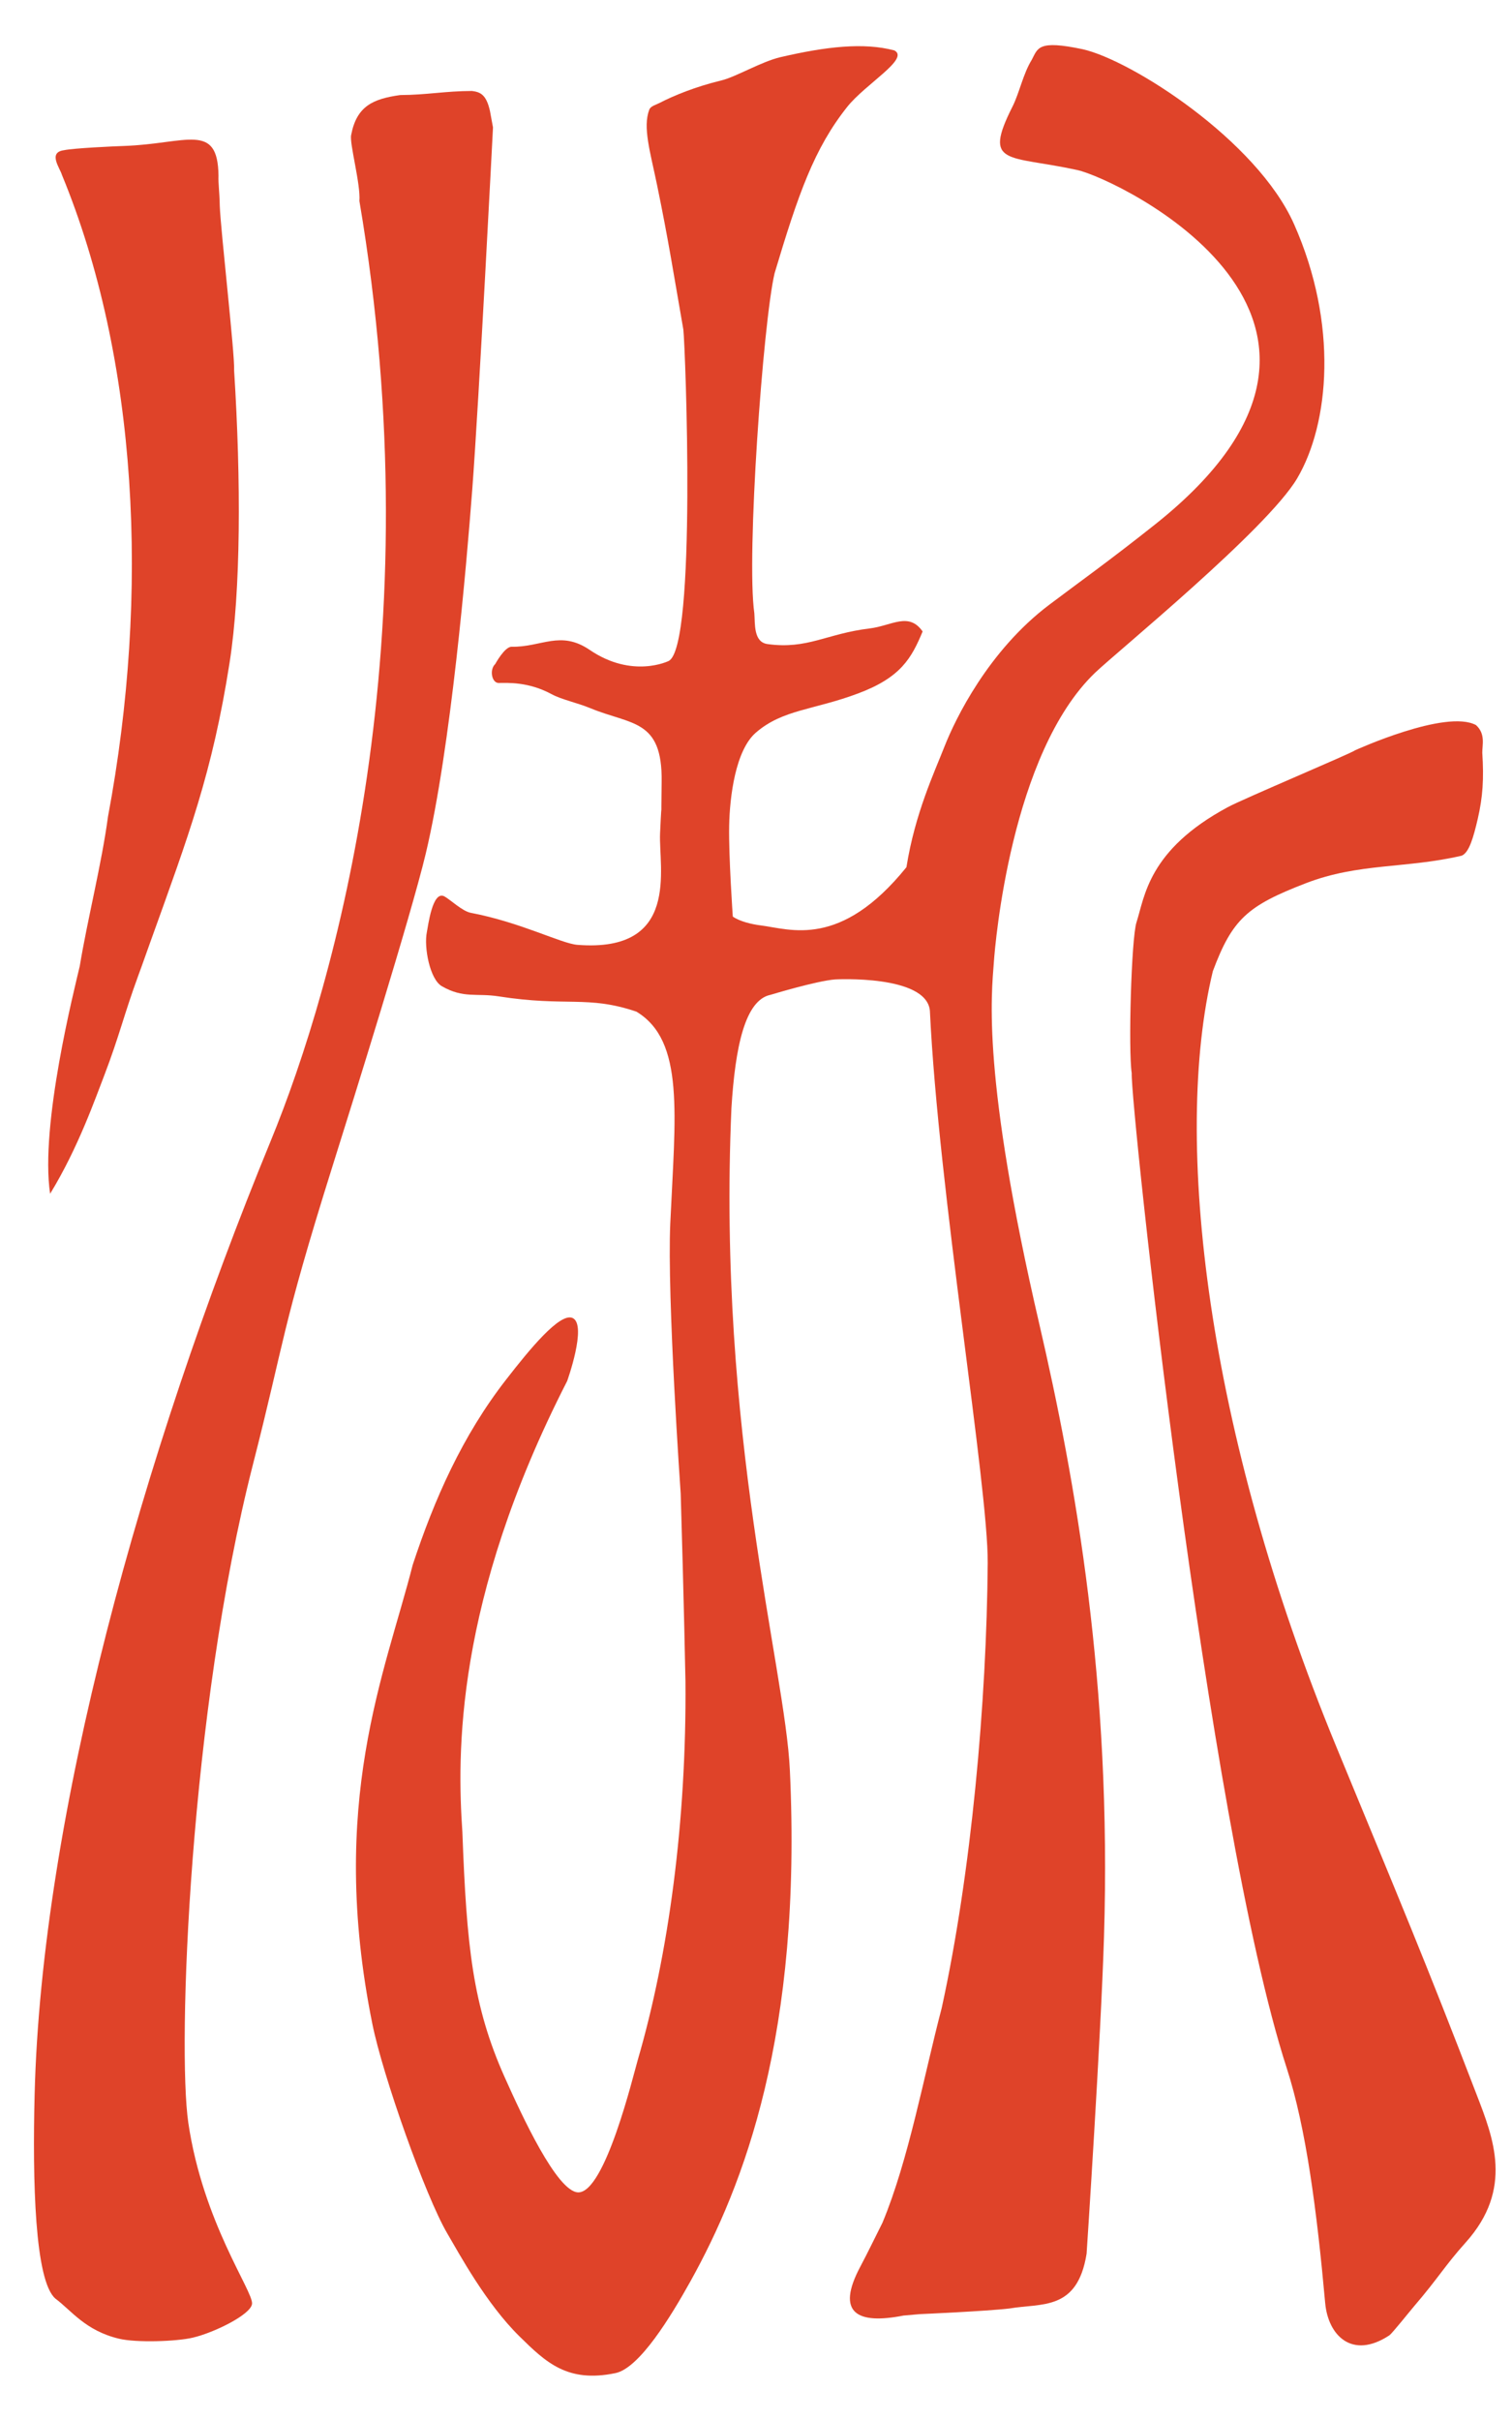 <?xml version="1.0" encoding="UTF-8"?>
<svg width="20px" height="32px" viewBox="0 0 20 32" version="1.1" xmlns="http://www.w3.org/2000/svg" xmlns:xlink="http://www.w3.org/1999/xlink">
    <title>logo</title>
    <g id="pc端" stroke="none" stroke-width="1" fill="none" fill-rule="evenodd">
        <g id="文件列表-上传效果" transform="translate(-16, -10)" fill="#DF4329" fill-rule="nonzero">
            <g id="编组-15" transform="translate(16, 10)">
                <path d="M19.524,9.588 C19.125,9.373 17.925,9.921 17.925,9.921 C17.884,9.957 16.442,10.564 16.241,10.673 C15.186,11.24 15.142,11.858 15.033,12.196 C14.965,12.403 14.923,13.885 14.97,14.192 C14.949,14.568 15.962,24.084 17.02,27.346 C17.278,28.143 17.42,29.246 17.529,30.455 C17.568,30.88 17.883,31.206 18.377,30.881 C18.415,30.855 18.644,30.567 18.703,30.498 C19.028,30.119 19.114,29.957 19.387,29.653 C20.024,28.944 19.753,28.27 19.532,27.697 C18.846,25.911 18.526,25.159 17.674,23.092 C15.959,18.933 15.507,15.061 16.043,12.842 C16.301,12.152 16.5,11.977 17.273,11.679 C17.973,11.409 18.595,11.487 19.334,11.315 C19.433,11.275 19.49,11.072 19.547,10.828 C19.614,10.537 19.629,10.299 19.607,9.954 C19.606,9.849 19.652,9.705 19.524,9.588 Z" id="路径"></path>
                <path d="M4.03,13.914 C4.025,13.918 4.018,13.922 4.014,13.926 L4.014,13.93 C4.018,13.926 4.025,13.918 4.03,13.914 Z" id="路径"></path>
                <path d="M4.395,15.431 C4.672,14.55 5.436,12.108 5.632,11.286 C5.965,9.883 6.171,7.463 6.246,6.484 C6.337,5.286 6.521,1.685 6.521,1.685 L6.481,1.468 C6.432,1.247 6.351,1.217 6.243,1.203 C5.885,1.204 5.651,1.255 5.293,1.257 C4.935,1.307 4.717,1.403 4.645,1.785 C4.62,1.894 4.772,2.435 4.754,2.658 C5.734,8.429 4.437,13.004 3.58,15.089 C1.864,19.264 0.55,24.026 0.458,27.694 C0.429,28.842 0.46,30.161 0.733,30.395 C0.944,30.552 1.129,30.819 1.574,30.925 C1.801,30.98 2.338,30.962 2.551,30.911 C2.836,30.844 3.324,30.603 3.334,30.462 C3.347,30.293 2.685,29.385 2.491,28.071 C2.344,27.071 2.508,22.641 3.346,19.364 C3.773,17.696 3.715,17.597 4.395,15.431 L4.395,15.431 Z" id="路径"></path>
                <path d="M17.117,2.964 C16.623,1.853 14.963,0.794 14.321,0.651 C13.725,0.525 13.73,0.637 13.647,0.792 C13.534,0.973 13.483,1.232 13.392,1.411 C12.994,2.201 13.333,2.047 14.252,2.249 C14.771,2.363 18.69,4.217 15.286,6.929 C14.672,7.417 14.267,7.704 13.88,7.996 C13.073,8.604 12.636,9.509 12.495,9.867 C12.359,10.214 12.102,10.759 11.99,11.467 C11.115,12.55 10.453,12.286 10.064,12.237 C9.942,12.222 9.784,12.184 9.693,12.12 C9.693,12.12 9.637,11.317 9.645,10.92 C9.652,10.533 9.729,9.919 9.999,9.687 C10.354,9.38 10.76,9.391 11.352,9.169 C11.914,8.958 12.056,8.706 12.204,8.35 C12.02,8.087 11.794,8.275 11.504,8.31 C10.935,8.378 10.681,8.589 10.155,8.517 C9.964,8.493 9.989,8.246 9.978,8.109 C9.87,7.362 10.094,4.255 10.246,3.613 C10.56,2.562 10.77,1.963 11.206,1.414 C11.446,1.111 12.036,0.777 11.831,0.667 C11.425,0.559 10.93,0.615 10.323,0.756 C10.071,0.815 9.734,1.017 9.544,1.063 C9.196,1.147 8.91,1.265 8.723,1.362 C8.673,1.388 8.606,1.402 8.588,1.451 C8.5,1.683 8.6,2.004 8.692,2.45 C8.844,3.188 8.909,3.615 9.039,4.358 C9.066,4.6 9.217,8.554 8.845,8.74 C8.845,8.74 8.366,8.979 7.799,8.593 C7.412,8.33 7.16,8.56 6.767,8.552 C6.675,8.551 6.551,8.78 6.551,8.78 C6.47,8.856 6.506,9.031 6.595,9.031 C6.715,9.03 6.99,9.013 7.298,9.18 C7.432,9.252 7.636,9.293 7.81,9.365 C8.351,9.589 8.763,9.505 8.752,10.335 C8.741,11.089 8.761,10.351 8.731,11.021 C8.711,11.476 9,12.599 7.64,12.494 C7.425,12.478 6.896,12.198 6.226,12.07 C6.115,12.049 5.953,11.893 5.878,11.853 C5.719,11.769 5.662,12.252 5.646,12.327 C5.606,12.525 5.685,12.95 5.845,13.041 C6.133,13.206 6.3,13.129 6.595,13.175 C7.496,13.316 7.769,13.158 8.418,13.377 C9.059,13.764 8.932,14.734 8.866,16.18 C8.822,17.156 9.004,19.752 9.004,19.752 C9.046,21.15 9.067,22.234 9.067,22.234 C9.082,24.081 8.844,25.841 8.436,27.239 C8.377,27.441 8.003,28.999 7.647,28.99 C7.366,28.982 6.899,27.966 6.679,27.475 C6.251,26.521 6.172,25.735 6.116,24.223 C6.047,23.21 6.009,21.179 7.502,18.262 C7.502,18.262 7.768,17.523 7.576,17.429 C7.408,17.347 6.995,17.856 6.699,18.237 C6.114,18.986 5.743,19.831 5.459,20.693 C5.097,22.117 4.335,23.837 4.925,26.761 C5.062,27.444 5.629,29.045 5.917,29.534 C6.076,29.805 6.429,30.459 6.87,30.893 C7.221,31.238 7.505,31.512 8.141,31.38 C8.459,31.314 8.874,30.631 9.134,30.164 C9.835,28.902 10.612,26.902 10.448,23.409 C10.385,22.046 9.487,18.951 9.675,14.652 C9.725,13.846 9.854,13.221 10.195,13.154 C10.195,13.154 10.796,12.971 11.047,12.951 C11.047,12.951 12.251,12.885 12.3,13.363 C12.413,15.754 13.073,19.657 13.065,20.671 C13.051,22.501 12.848,24.767 12.456,26.554 C12.221,27.448 12.019,28.561 11.673,29.391 C11.575,29.585 11.482,29.78 11.38,29.972 C11.05,30.59 11.341,30.739 11.951,30.619 L12.168,30.6 C12.168,30.6 13.059,30.561 13.356,30.525 C13.781,30.452 14.251,30.561 14.373,29.801 C14.373,29.801 14.562,26.953 14.603,25.615 C14.707,22.276 14.227,19.577 13.749,17.515 C12.985,14.224 13.114,13.161 13.147,12.714 C13.162,12.496 13.371,9.963 14.486,8.895 C14.774,8.619 16.759,7 17.158,6.326 C17.585,5.602 17.704,4.286 17.117,2.964 L17.117,2.964 Z" id="路径"></path>
                <path d="M0.663,15.785 C1.038,15.173 1.269,14.501 1.377,14.226 C1.583,13.687 1.636,13.426 1.832,12.892 L1.873,12.78 L1.993,12.444 C2.499,11.036 2.809,10.217 3.037,8.762 C3.186,7.811 3.189,6.355 3.097,4.902 C3.108,4.689 2.918,3.042 2.907,2.721 C2.904,2.542 2.886,2.429 2.89,2.322 C2.881,1.609 2.468,1.901 1.642,1.93 C1.516,1.934 0.97,1.959 0.848,1.986 C0.63,2.014 0.792,2.221 0.819,2.312 C1.821,4.743 1.985,7.834 1.428,10.801 C1.346,11.416 1.155,12.167 1.055,12.775 C0.986,13.071 0.526,14.879 0.663,15.785 L0.663,15.785 Z" id="路径"></path>
            </g>
        </g>
    </g>
</svg>
